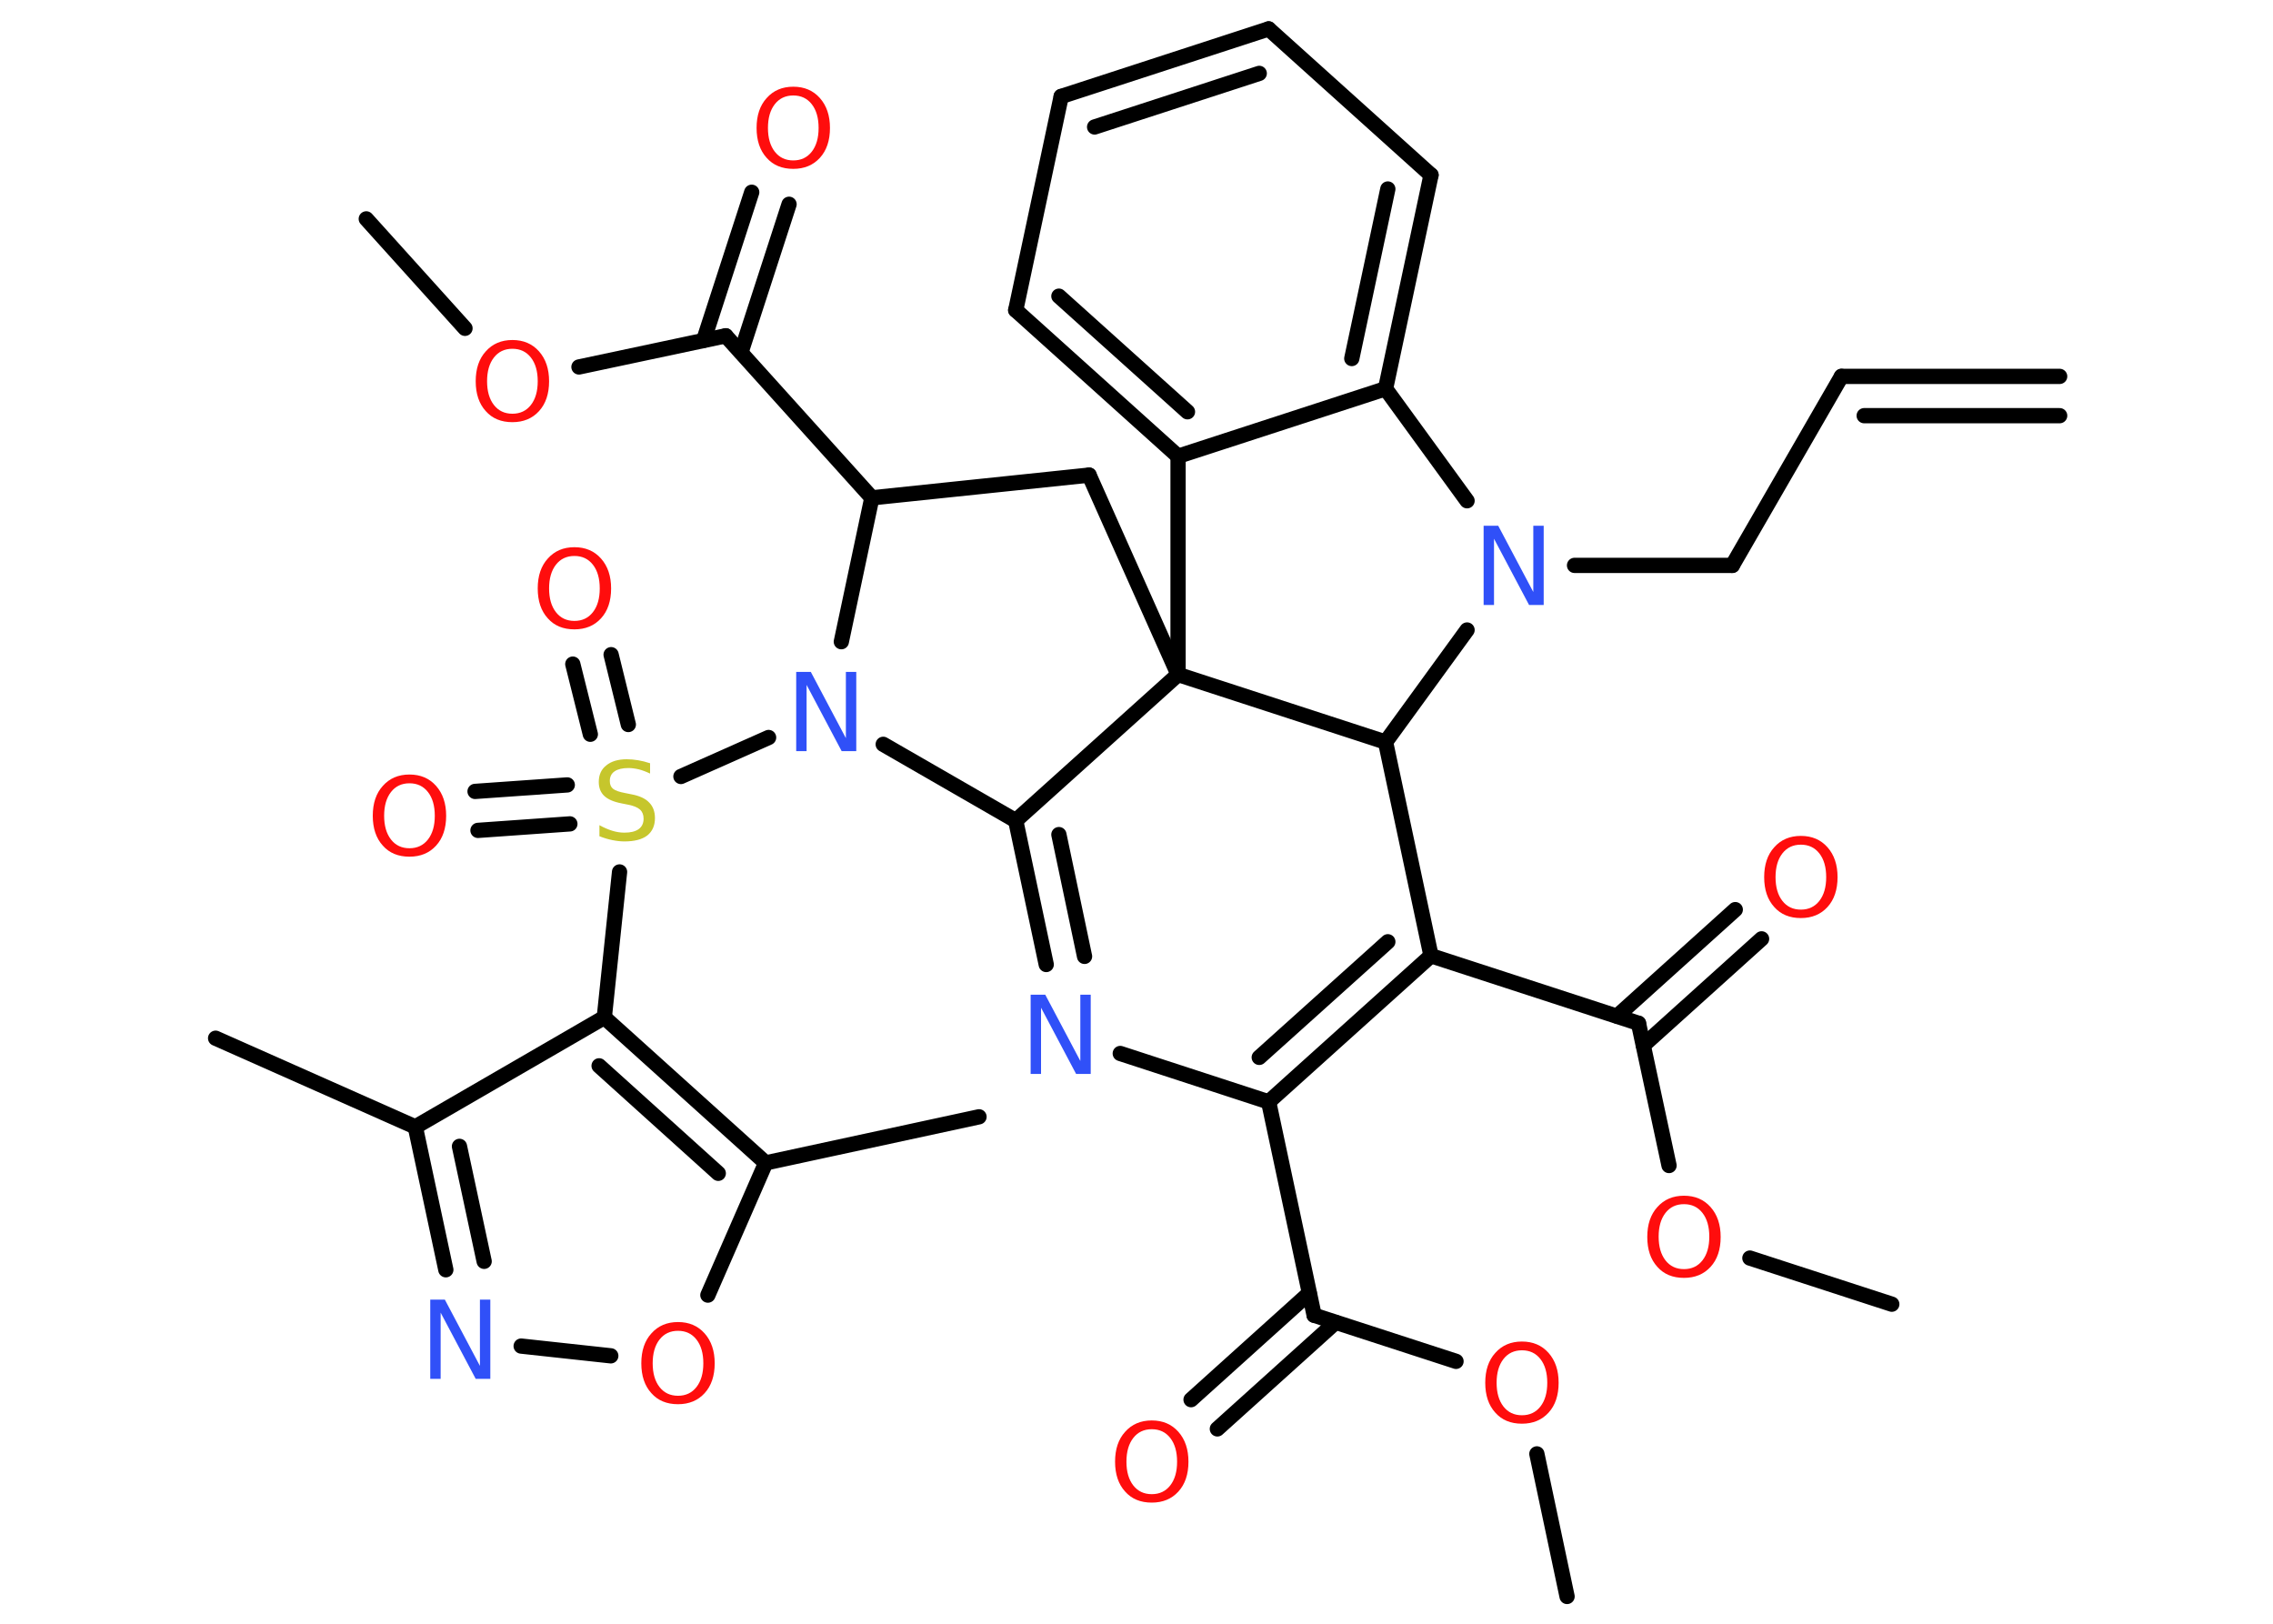 <?xml version='1.0' encoding='UTF-8'?>
<!DOCTYPE svg PUBLIC "-//W3C//DTD SVG 1.1//EN" "http://www.w3.org/Graphics/SVG/1.1/DTD/svg11.dtd">
<svg version='1.2' xmlns='http://www.w3.org/2000/svg' xmlns:xlink='http://www.w3.org/1999/xlink' width='70.0mm' height='50.0mm' viewBox='0 0 70.0 50.0'>
  <desc>Generated by the Chemistry Development Kit (http://github.com/cdk)</desc>
  <g stroke-linecap='round' stroke-linejoin='round' stroke='#000000' stroke-width='.47' fill='#FF0D0D'>
    <rect x='.0' y='.0' width='70.0' height='50.0' fill='#FFFFFF' stroke='none'/>
    <g id='mol1' class='mol'>
      <g id='mol1bnd1' class='bond'>
        <line x1='56.71' y1='11.59' x2='63.43' y2='11.59'/>
        <line x1='57.41' y1='12.8' x2='63.43' y2='12.8'/>
      </g>
      <line id='mol1bnd2' class='bond' x1='56.71' y1='11.59' x2='53.35' y2='17.41'/>
      <line id='mol1bnd3' class='bond' x1='53.35' y1='17.41' x2='48.49' y2='17.41'/>
      <line id='mol1bnd4' class='bond' x1='45.18' y1='15.42' x2='42.67' y2='11.97'/>
      <g id='mol1bnd5' class='bond'>
        <line x1='42.67' y1='11.97' x2='44.07' y2='5.39'/>
        <line x1='41.63' y1='11.04' x2='42.74' y2='5.82'/>
      </g>
      <line id='mol1bnd6' class='bond' x1='44.07' y1='5.39' x2='39.07' y2='.89'/>
      <g id='mol1bnd7' class='bond'>
        <line x1='39.07' y1='.89' x2='32.68' y2='2.97'/>
        <line x1='38.78' y1='2.26' x2='33.71' y2='3.91'/>
      </g>
      <line id='mol1bnd8' class='bond' x1='32.68' y1='2.97' x2='31.28' y2='9.55'/>
      <g id='mol1bnd9' class='bond'>
        <line x1='31.28' y1='9.55' x2='36.28' y2='14.05'/>
        <line x1='32.61' y1='9.12' x2='36.57' y2='12.68'/>
      </g>
      <line id='mol1bnd10' class='bond' x1='42.67' y1='11.97' x2='36.28' y2='14.05'/>
      <line id='mol1bnd11' class='bond' x1='36.28' y1='14.05' x2='36.28' y2='20.77'/>
      <line id='mol1bnd12' class='bond' x1='36.28' y1='20.77' x2='33.54' y2='14.63'/>
      <line id='mol1bnd13' class='bond' x1='33.54' y1='14.63' x2='26.85' y2='15.33'/>
      <line id='mol1bnd14' class='bond' x1='26.85' y1='15.33' x2='22.35' y2='10.34'/>
      <g id='mol1bnd15' class='bond'>
        <line x1='21.67' y1='10.48' x2='23.15' y2='5.92'/>
        <line x1='22.82' y1='10.85' x2='24.3' y2='6.29'/>
      </g>
      <line id='mol1bnd16' class='bond' x1='22.35' y1='10.34' x2='17.83' y2='11.3'/>
      <line id='mol1bnd17' class='bond' x1='14.32' y1='10.11' x2='11.28' y2='6.74'/>
      <line id='mol1bnd18' class='bond' x1='26.85' y1='15.33' x2='25.91' y2='19.76'/>
      <line id='mol1bnd19' class='bond' x1='23.67' y1='22.71' x2='20.97' y2='23.91'/>
      <g id='mol1bnd20' class='bond'>
        <line x1='17.55' y1='25.37' x2='14.72' y2='25.57'/>
        <line x1='17.47' y1='24.17' x2='14.63' y2='24.37'/>
      </g>
      <g id='mol1bnd21' class='bond'>
        <line x1='18.18' y1='22.61' x2='17.64' y2='20.45'/>
        <line x1='19.35' y1='22.31' x2='18.82' y2='20.16'/>
      </g>
      <line id='mol1bnd22' class='bond' x1='19.08' y1='26.85' x2='18.61' y2='31.33'/>
      <line id='mol1bnd23' class='bond' x1='18.61' y1='31.33' x2='12.79' y2='34.7'/>
      <line id='mol1bnd24' class='bond' x1='12.79' y1='34.7' x2='6.64' y2='31.97'/>
      <g id='mol1bnd25' class='bond'>
        <line x1='12.79' y1='34.7' x2='13.73' y2='39.1'/>
        <line x1='14.15' y1='35.3' x2='14.91' y2='38.84'/>
      </g>
      <line id='mol1bnd26' class='bond' x1='16.05' y1='41.45' x2='18.81' y2='41.75'/>
      <line id='mol1bnd27' class='bond' x1='21.8' y1='39.88' x2='23.58' y2='35.81'/>
      <g id='mol1bnd28' class='bond'>
        <line x1='23.58' y1='35.81' x2='18.61' y2='31.33'/>
        <line x1='22.12' y1='36.13' x2='18.45' y2='32.82'/>
      </g>
      <line id='mol1bnd29' class='bond' x1='23.58' y1='35.81' x2='30.15' y2='34.39'/>
      <line id='mol1bnd30' class='bond' x1='27.2' y1='22.92' x2='31.28' y2='25.27'/>
      <line id='mol1bnd31' class='bond' x1='36.28' y1='20.77' x2='31.28' y2='25.27'/>
      <g id='mol1bnd32' class='bond'>
        <line x1='31.28' y1='25.27' x2='32.22' y2='29.7'/>
        <line x1='32.61' y1='25.7' x2='33.4' y2='29.45'/>
      </g>
      <line id='mol1bnd33' class='bond' x1='34.5' y1='32.44' x2='39.07' y2='33.93'/>
      <line id='mol1bnd34' class='bond' x1='39.07' y1='33.93' x2='40.47' y2='40.5'/>
      <g id='mol1bnd35' class='bond'>
        <line x1='41.13' y1='40.72' x2='37.49' y2='44.0'/>
        <line x1='40.32' y1='39.82' x2='36.68' y2='43.1'/>
      </g>
      <line id='mol1bnd36' class='bond' x1='40.47' y1='40.5' x2='44.84' y2='41.92'/>
      <line id='mol1bnd37' class='bond' x1='47.33' y1='44.77' x2='48.26' y2='49.16'/>
      <g id='mol1bnd38' class='bond'>
        <line x1='39.07' y1='33.93' x2='44.07' y2='29.43'/>
        <line x1='38.78' y1='32.56' x2='42.74' y2='29.0'/>
      </g>
      <line id='mol1bnd39' class='bond' x1='44.07' y1='29.43' x2='50.46' y2='31.51'/>
      <g id='mol1bnd40' class='bond'>
        <line x1='49.8' y1='31.29' x2='53.44' y2='28.01'/>
        <line x1='50.61' y1='32.19' x2='54.25' y2='28.91'/>
      </g>
      <line id='mol1bnd41' class='bond' x1='50.46' y1='31.51' x2='51.4' y2='35.89'/>
      <line id='mol1bnd42' class='bond' x1='53.89' y1='38.74' x2='58.26' y2='40.16'/>
      <line id='mol1bnd43' class='bond' x1='44.07' y1='29.43' x2='42.67' y2='22.85'/>
      <line id='mol1bnd44' class='bond' x1='45.18' y1='19.4' x2='42.67' y2='22.85'/>
      <line id='mol1bnd45' class='bond' x1='36.28' y1='20.77' x2='42.67' y2='22.85'/>
      <path id='mol1atm4' class='atom' d='M45.7 16.19h.44l1.08 2.04v-2.04h.32v2.44h-.45l-1.08 -2.04v2.04h-.32v-2.44z' stroke='none' fill='#3050F8'/>
      <path id='mol1atm15' class='atom' d='M24.43 2.94q-.36 .0 -.57 .27q-.21 .27 -.21 .73q.0 .46 .21 .73q.21 .27 .57 .27q.36 .0 .57 -.27q.21 -.27 .21 -.73q.0 -.46 -.21 -.73q-.21 -.27 -.57 -.27zM24.43 2.67q.51 .0 .82 .35q.31 .35 .31 .92q.0 .58 -.31 .92q-.31 .34 -.82 .34q-.52 .0 -.82 -.34q-.31 -.34 -.31 -.92q.0 -.58 .31 -.92q.31 -.35 .82 -.35z' stroke='none'/>
      <path id='mol1atm16' class='atom' d='M15.78 10.74q-.36 .0 -.57 .27q-.21 .27 -.21 .73q.0 .46 .21 .73q.21 .27 .57 .27q.36 .0 .57 -.27q.21 -.27 .21 -.73q.0 -.46 -.21 -.73q-.21 -.27 -.57 -.27zM15.78 10.47q.51 .0 .82 .35q.31 .35 .31 .92q.0 .58 -.31 .92q-.31 .34 -.82 .34q-.52 .0 -.82 -.34q-.31 -.34 -.31 -.92q.0 -.58 .31 -.92q.31 -.35 .82 -.35z' stroke='none'/>
      <path id='mol1atm18' class='atom' d='M24.53 20.69h.44l1.08 2.04v-2.04h.32v2.44h-.45l-1.08 -2.04v2.04h-.32v-2.44z' stroke='none' fill='#3050F8'/>
      <path id='mol1atm19' class='atom' d='M20.02 23.5v.32q-.19 -.09 -.35 -.13q-.17 -.04 -.32 -.04q-.27 .0 -.42 .1q-.15 .1 -.15 .3q.0 .16 .1 .24q.1 .08 .37 .13l.2 .04q.37 .07 .54 .25q.18 .18 .18 .48q.0 .35 -.24 .54q-.24 .18 -.7 .18q-.17 .0 -.37 -.04q-.2 -.04 -.4 -.12v-.34q.2 .11 .39 .17q.19 .06 .38 .06q.29 .0 .44 -.11q.15 -.11 .15 -.32q.0 -.18 -.11 -.28q-.11 -.1 -.36 -.15l-.2 -.04q-.37 -.07 -.54 -.23q-.17 -.16 -.17 -.43q.0 -.33 .23 -.51q.23 -.19 .63 -.19q.17 .0 .35 .03q.18 .03 .36 .09z' stroke='none' fill='#C6C62C'/>
      <path id='mol1atm20' class='atom' d='M12.61 24.12q-.36 .0 -.57 .27q-.21 .27 -.21 .73q.0 .46 .21 .73q.21 .27 .57 .27q.36 .0 .57 -.27q.21 -.27 .21 -.73q.0 -.46 -.21 -.73q-.21 -.27 -.57 -.27zM12.61 23.85q.51 .0 .82 .35q.31 .35 .31 .92q.0 .58 -.31 .92q-.31 .34 -.82 .34q-.52 .0 -.82 -.34q-.31 -.34 -.31 -.92q.0 -.58 .31 -.92q.31 -.35 .82 -.35z' stroke='none'/>
      <path id='mol1atm21' class='atom' d='M17.69 17.12q-.36 .0 -.57 .27q-.21 .27 -.21 .73q.0 .46 .21 .73q.21 .27 .57 .27q.36 .0 .57 -.27q.21 -.27 .21 -.73q.0 -.46 -.21 -.73q-.21 -.27 -.57 -.27zM17.69 16.85q.51 .0 .82 .35q.31 .35 .31 .92q.0 .58 -.31 .92q-.31 .34 -.82 .34q-.52 .0 -.82 -.34q-.31 -.34 -.31 -.92q.0 -.58 .31 -.92q.31 -.35 .82 -.35z' stroke='none'/>
      <path id='mol1atm25' class='atom' d='M13.26 40.02h.44l1.08 2.04v-2.04h.32v2.44h-.45l-1.08 -2.04v2.04h-.32v-2.44z' stroke='none' fill='#3050F8'/>
      <path id='mol1atm26' class='atom' d='M20.88 40.98q-.36 .0 -.57 .27q-.21 .27 -.21 .73q.0 .46 .21 .73q.21 .27 .57 .27q.36 .0 .57 -.27q.21 -.27 .21 -.73q.0 -.46 -.21 -.73q-.21 -.27 -.57 -.27zM20.88 40.71q.51 .0 .82 .35q.31 .35 .31 .92q.0 .58 -.31 .92q-.31 .34 -.82 .34q-.52 .0 -.82 -.34q-.31 -.34 -.31 -.92q.0 -.58 .31 -.92q.31 -.35 .82 -.35z' stroke='none'/>
      <path id='mol1atm30' class='atom' d='M31.75 30.63h.44l1.08 2.04v-2.04h.32v2.44h-.45l-1.08 -2.04v2.04h-.32v-2.44z' stroke='none' fill='#3050F8'/>
      <path id='mol1atm33' class='atom' d='M35.47 44.01q-.36 .0 -.57 .27q-.21 .27 -.21 .73q.0 .46 .21 .73q.21 .27 .57 .27q.36 .0 .57 -.27q.21 -.27 .21 -.73q.0 -.46 -.21 -.73q-.21 -.27 -.57 -.27zM35.47 43.74q.51 .0 .82 .35q.31 .35 .31 .92q.0 .58 -.31 .92q-.31 .34 -.82 .34q-.52 .0 -.82 -.34q-.31 -.34 -.31 -.92q.0 -.58 .31 -.92q.31 -.35 .82 -.35z' stroke='none'/>
      <path id='mol1atm34' class='atom' d='M46.87 41.58q-.36 .0 -.57 .27q-.21 .27 -.21 .73q.0 .46 .21 .73q.21 .27 .57 .27q.36 .0 .57 -.27q.21 -.27 .21 -.73q.0 -.46 -.21 -.73q-.21 -.27 -.57 -.27zM46.87 41.31q.51 .0 .82 .35q.31 .35 .31 .92q.0 .58 -.31 .92q-.31 .34 -.82 .34q-.52 .0 -.82 -.34q-.31 -.34 -.31 -.92q.0 -.58 .31 -.92q.31 -.35 .82 -.35z' stroke='none'/>
      <path id='mol1atm38' class='atom' d='M55.46 26.01q-.36 .0 -.57 .27q-.21 .27 -.21 .73q.0 .46 .21 .73q.21 .27 .57 .27q.36 .0 .57 -.27q.21 -.27 .21 -.73q.0 -.46 -.21 -.73q-.21 -.27 -.57 -.27zM55.46 25.74q.51 .0 .82 .35q.31 .35 .31 .92q.0 .58 -.31 .92q-.31 .34 -.82 .34q-.52 .0 -.82 -.34q-.31 -.34 -.31 -.92q.0 -.58 .31 -.92q.31 -.35 .82 -.35z' stroke='none'/>
      <path id='mol1atm39' class='atom' d='M51.86 37.08q-.36 .0 -.57 .27q-.21 .27 -.21 .73q.0 .46 .21 .73q.21 .27 .57 .27q.36 .0 .57 -.27q.21 -.27 .21 -.73q.0 -.46 -.21 -.73q-.21 -.27 -.57 -.27zM51.86 36.82q.51 .0 .82 .35q.31 .35 .31 .92q.0 .58 -.31 .92q-.31 .34 -.82 .34q-.52 .0 -.82 -.34q-.31 -.34 -.31 -.92q.0 -.58 .31 -.92q.31 -.35 .82 -.35z' stroke='none'/>
    </g>
  </g>
</svg>
